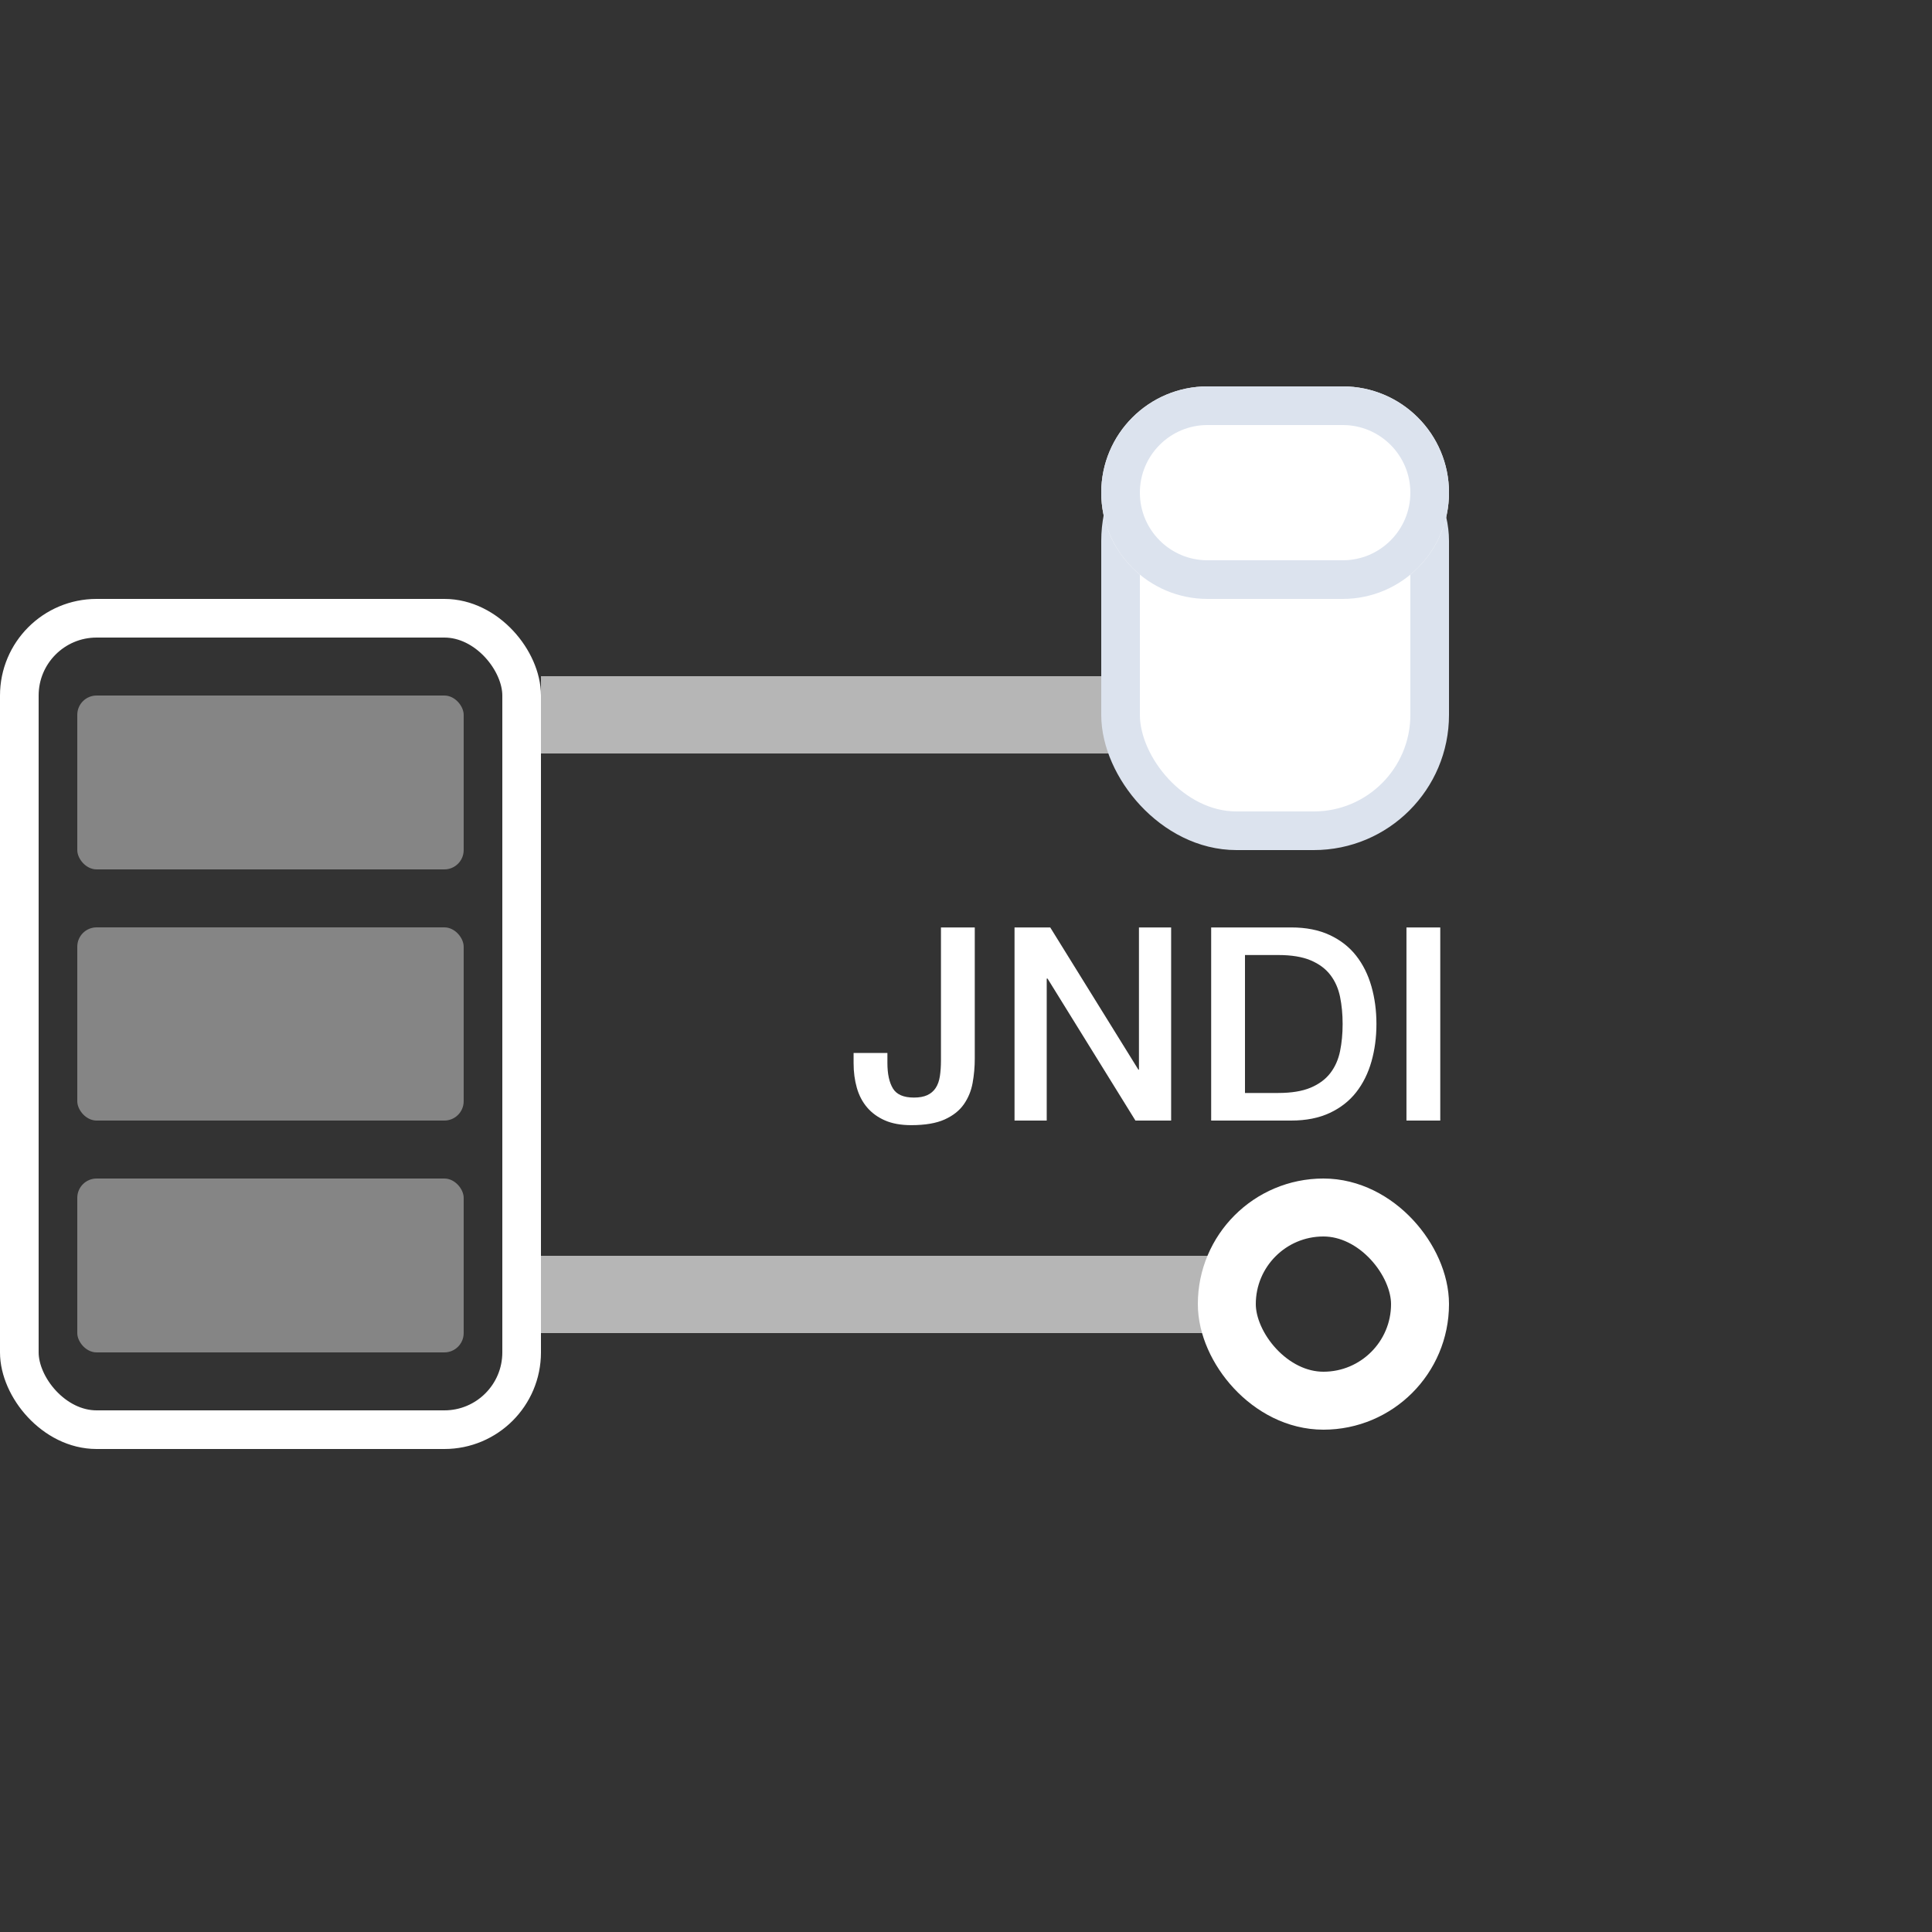 <?xml version="1.0" encoding="UTF-8"?>
<svg width="100px" height="100px" viewBox="0 -20 100 100" version="1.1" xmlns="http://www.w3.org/2000/svg" xmlns:xlink="http://www.w3.org/1999/xlink">
    <rect x="0" y="-20" width="100" height="100" fill="#333333" stroke="none"/>
    <!-- Generator: Sketch 47.1 (45422) - http://www.bohemiancoding.com/sketch -->
    <title>Group-2-Copy-3</title>
    <desc>Created with Sketch.</desc>
    <defs></defs>
    <g id="Page-1" stroke="none" stroke-width="1" fill="none" fill-rule="evenodd">
        <g id="I_dev_Persistent" transform="translate(-13, -21)">
            <g id="Group-2-Copy-3" transform="translate(13, 21)">
                <path d="M30,47 L61.417,47" id="Line" stroke="#FFFFFF" stroke-width="4" opacity="0.641" stroke-linecap="square"></path>
                <path d="M30,17 L56.019,17" id="Line-Copy" stroke="#FFFFFF" stroke-width="4" opacity="0.641" stroke-linecap="square"></path>
                <path d="M50.454,34.78 C50.454,35.219 50.417,35.643 50.342,36.054 C50.267,36.465 50.116,36.833 49.887,37.16 C49.658,37.487 49.327,37.748 48.893,37.944 C48.459,38.14 47.883,38.238 47.164,38.238 C46.632,38.238 46.179,38.156 45.806,37.993 C45.433,37.83 45.125,37.606 44.882,37.321 C44.639,37.036 44.462,36.698 44.35,36.306 C44.238,35.914 44.182,35.489 44.182,35.032 L44.182,34.5 L45.932,34.5 L45.932,35.018 C45.932,35.587 46.028,36.028 46.219,36.341 C46.41,36.654 46.772,36.81 47.304,36.81 C47.584,36.81 47.815,36.768 47.997,36.684 C48.179,36.6 48.324,36.476 48.431,36.313 C48.538,36.15 48.611,35.947 48.648,35.704 C48.685,35.461 48.704,35.186 48.704,34.878 L48.704,28.004 L50.454,28.004 L50.454,34.78 Z M52.512,28.004 L54.36,28.004 L58.924,35.368 L58.952,35.368 L58.952,28.004 L60.618,28.004 L60.618,38 L58.77,38 L54.22,30.65 L54.178,30.65 L54.178,38 L52.512,38 L52.512,28.004 Z M62.69,28.004 L66.834,28.004 C67.599,28.004 68.262,28.135 68.822,28.396 C69.382,28.657 69.839,29.014 70.194,29.467 C70.549,29.92 70.812,30.449 70.985,31.056 C71.158,31.663 71.244,32.311 71.244,33.002 C71.244,33.693 71.158,34.341 70.985,34.948 C70.812,35.555 70.549,36.084 70.194,36.537 C69.839,36.99 69.382,37.347 68.822,37.608 C68.262,37.869 67.599,38 66.834,38 L62.69,38 L62.69,28.004 Z M64.44,36.572 L66.162,36.572 C66.843,36.572 67.401,36.481 67.835,36.299 C68.269,36.117 68.61,35.865 68.857,35.543 C69.104,35.221 69.272,34.843 69.361,34.409 C69.45,33.975 69.494,33.506 69.494,33.002 C69.494,32.498 69.45,32.029 69.361,31.595 C69.272,31.161 69.104,30.783 68.857,30.461 C68.61,30.139 68.269,29.887 67.835,29.705 C67.401,29.523 66.843,29.432 66.162,29.432 L64.44,29.432 L64.44,36.572 Z M72.798,28.004 L74.548,28.004 L74.548,38 L72.798,38 L72.798,28.004 Z" id="JNDI" fill="#FFFFFF"></path>
                <rect id="Rectangle-33-Copy-7" stroke="#FFFFFF" stroke-width="3" x="63.5" y="42.5" width="10" height="10" rx="5"></rect>
                <g id="Rectangle-33-Copy" transform="translate(57, 1)">
                    <g id="path-1-link" fill="#FFFFFF">
                        <rect id="path-1" x="0" y="0" width="18" height="23" rx="9"></rect>
                    </g>
                    <rect id="Rectangle-path" stroke="#DCE3EE" stroke-width="2" x="1" y="1" width="16" height="21" rx="6"></rect>
                </g>
                <g id="Rectangle-33-Copy" transform="translate(57, 0)">
                    <g id="path-2-link" fill="#FFFFFF">
                        <path d="M5.5,0 L12.5,0 L12.5,0 C15.538,0 18,2.462 18,5.5 L18,5.5 L18,5.5 C18,8.538 15.538,11 12.5,11 L5.5,11 L5.5,11 C2.462,11 0,8.538 0,5.5 L0,5.5 L0,5.5 C0,2.462 2.462,0 5.5,0 Z" id="path-2"></path>
                    </g>
                    <path d="M5.5,1 C3.015,1 1,3.015 1,5.5 C1,7.985 3.015,10 5.5,10 L12.5,10 C14.985,10 17,7.985 17,5.5 C17,3.015 14.985,1 12.5,1 L5.5,1 Z" id="Shape" stroke="#DCE3EE" stroke-width="2"></path>
                </g>
                <g id="Group-4-Copy-3" transform="translate(0, 11)">
                    <rect id="Rectangle-33-Copy" stroke="#FFFFFF" stroke-width="2" x="1" y="1" width="26" height="42" rx="4"></rect>
                    <rect id="Rectangle-33-Copy-2" fill-opacity="0.4" fill="#FFFFFF" fill-rule="nonzero" x="4" y="5" width="20" height="9" rx="1"></rect>
                    <rect id="Rectangle-33-Copy-4" fill-opacity="0.4" fill="#FFFFFF" fill-rule="nonzero" x="4" y="17" width="20" height="10" rx="1"></rect>
                    <rect id="Rectangle-33-Copy-6" fill-opacity="0.4" fill="#FFFFFF" fill-rule="nonzero" x="4" y="30" width="20" height="9" rx="1"></rect>
                </g>
            </g>
        </g>
    </g>
</svg>